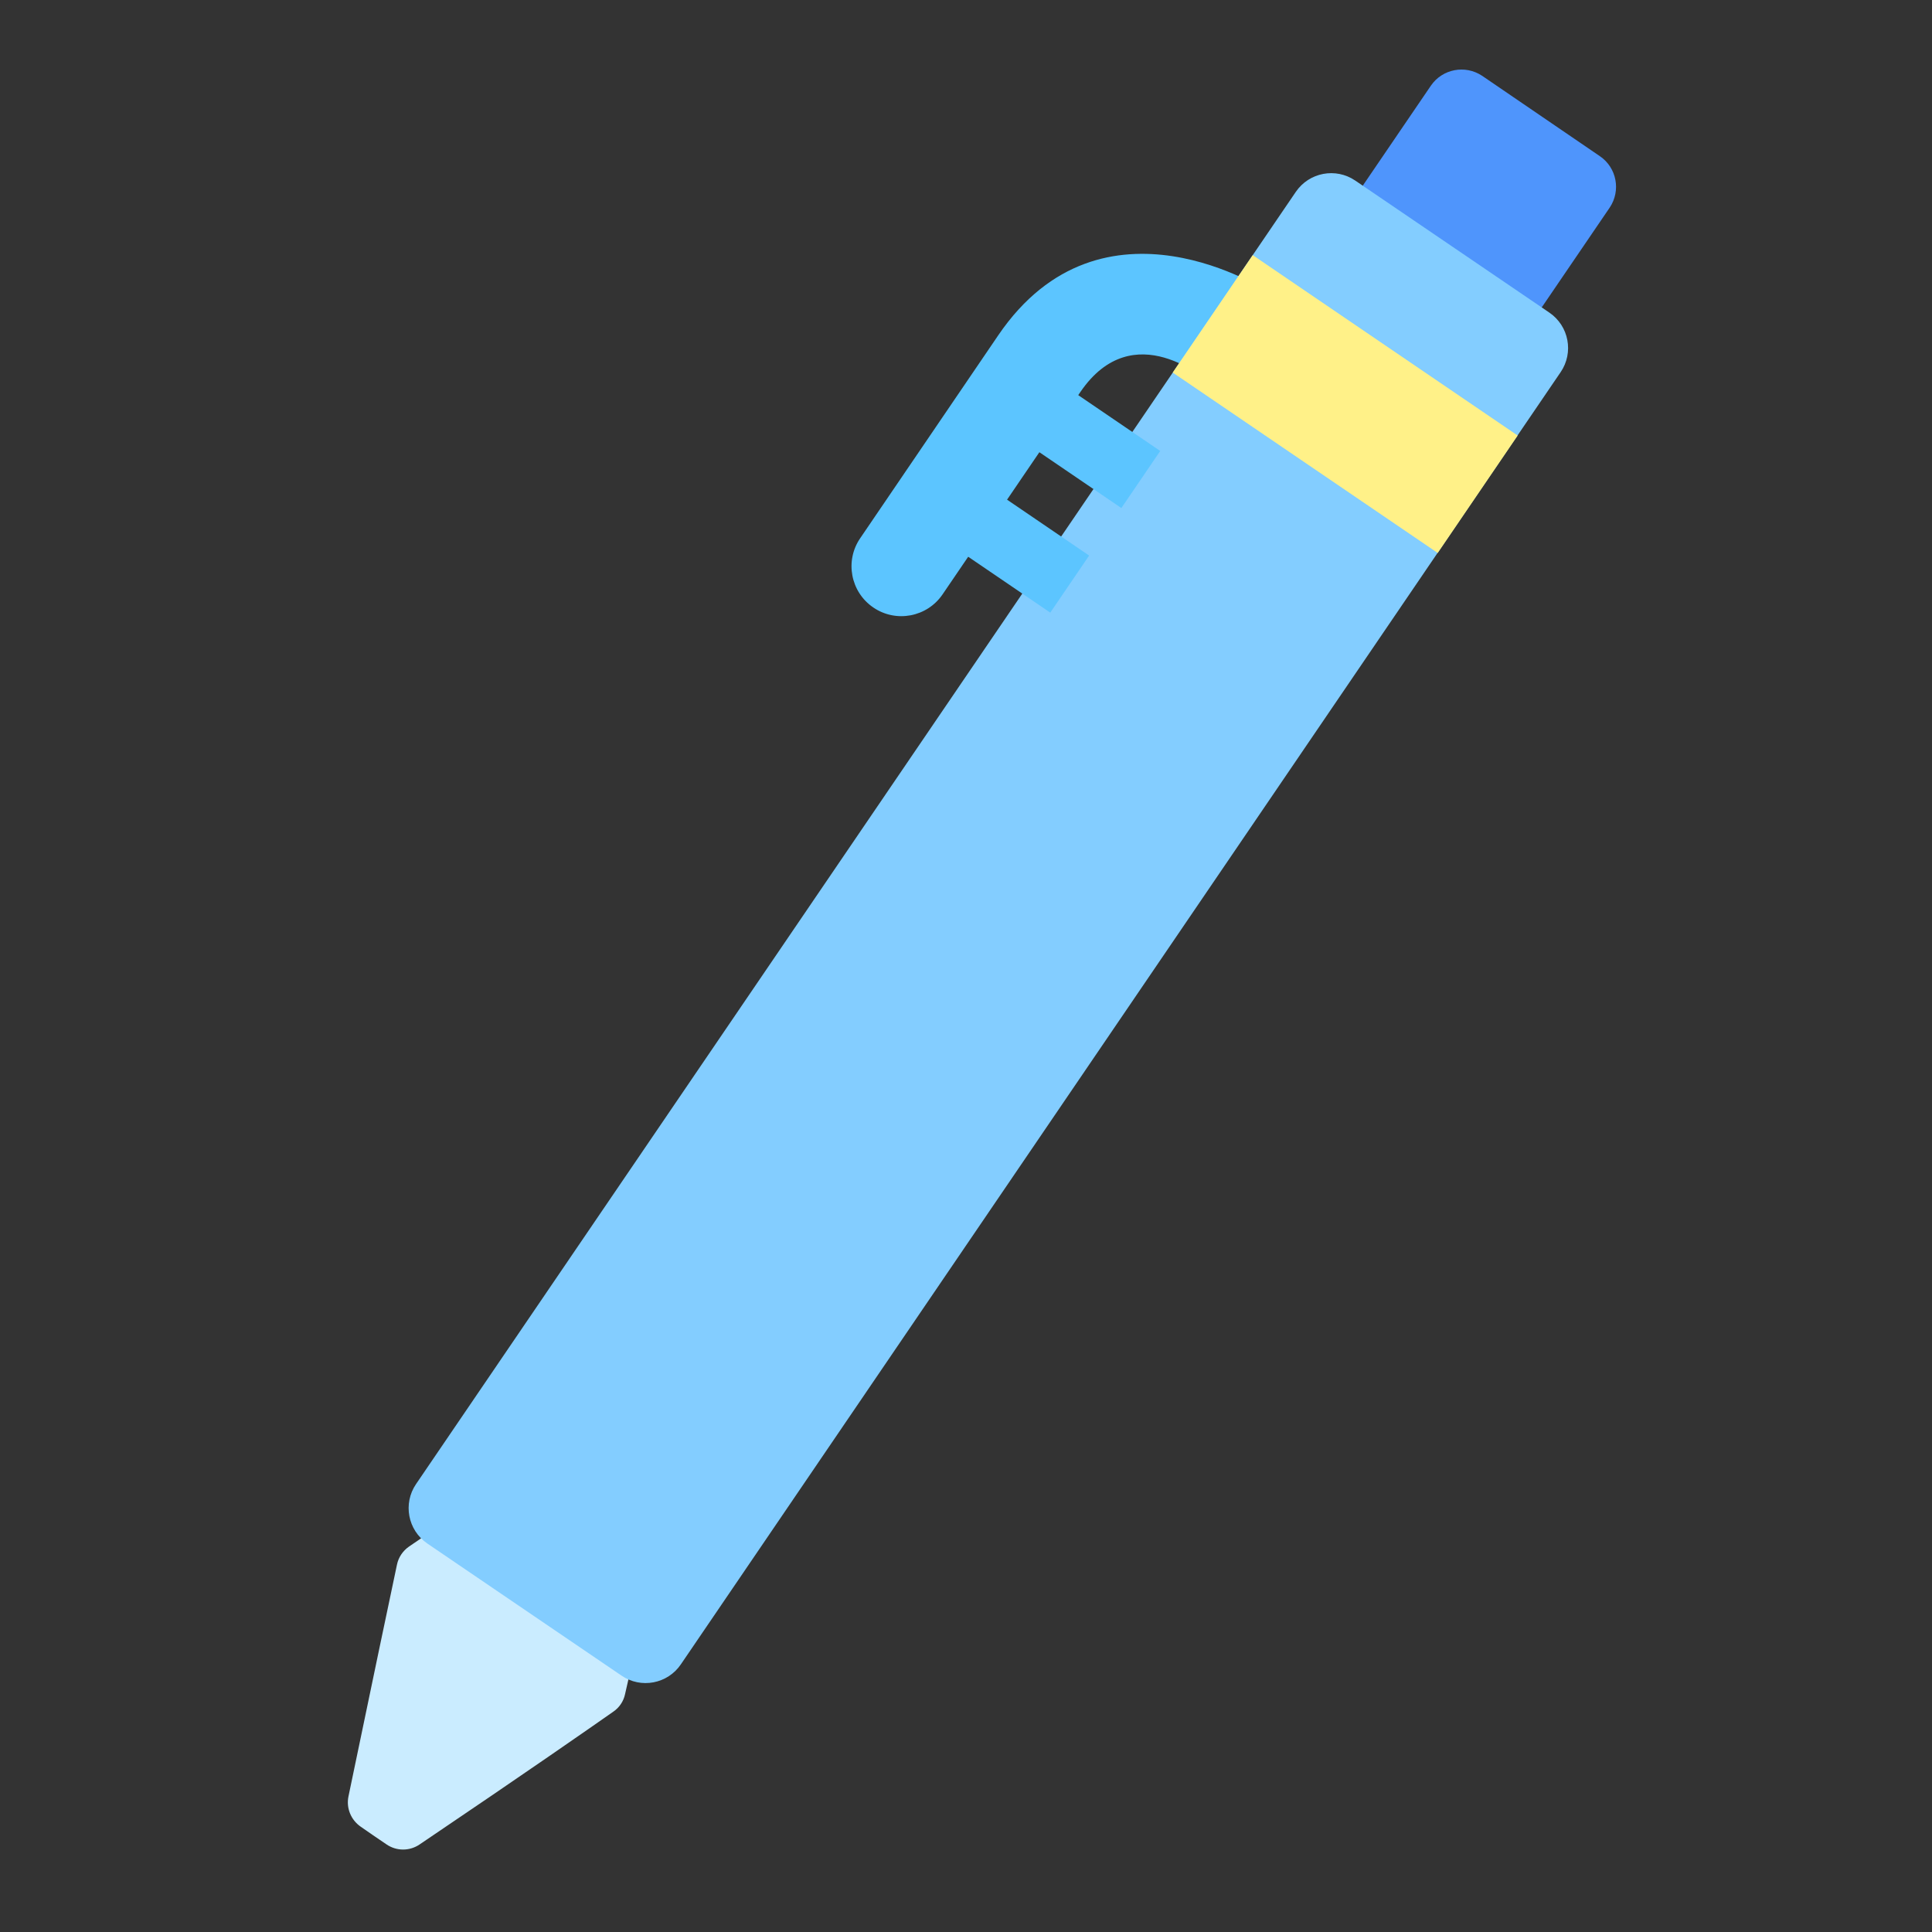 <?xml version="1.0" standalone="no"?><!DOCTYPE svg PUBLIC "-//W3C//DTD SVG 1.1//EN" "http://www.w3.org/Graphics/SVG/1.1/DTD/svg11.dtd"><svg t="1732257569760" class="icon" viewBox="0 0 1024 1024" version="1.1" xmlns="http://www.w3.org/2000/svg" p-id="23983" xmlns:xlink="http://www.w3.org/1999/xlink" width="256" height="256"><rect x="0" y="0" width="1024" height="1024" fill="#333333" stroke="none"/><path d="M339.1 863.6c1.4-6.3-1.1-12.7-6.4-16.3L298 823.6 263.3 800c-5.3-3.6-12.3-3.6-17.6 0l-28.9 19.7c-3.3 2.3-5.6 5.7-6.4 9.6-3.4 16.1-13.2 62.6-25.7 122.8-1.3 6.2 1.3 12.5 6.5 16.1l6.5 4.5 7.2 4.9c5.3 3.6 12.2 3.6 17.5 0 57.9-39.1 91-62.2 102.7-70.4 3.2-2.2 5.4-5.5 6.2-9.3l7.8-34.3z" fill="#CAECFF" p-id="23984"></path><path d="M254.5 822.8l30.1 20.5 30.1 20.5-5.9 25.9c-13 9.2-43.9 30.6-95.1 65.2L211 953l-2-1.4c11.1-53.7 20-95.6 23.9-114.1l21.6-14.7m0-25.5c-3.1 0-6.1 0.9-8.8 2.7l-28.9 19.7c-3.3 2.3-5.6 5.7-6.4 9.6-3.4 16.1-13.2 62.6-25.7 122.8-1.3 6.2 1.3 12.5 6.5 16.1l6.5 4.5 7.2 4.9c2.6 1.8 5.7 2.7 8.8 2.7 3 0 6.1-0.9 8.7-2.7 57.9-39.1 91-62.2 102.7-70.4 3.2-2.2 5.4-5.5 6.2-9.3l7.8-34.4c1.4-6.3-1.1-12.7-6.4-16.3L298 823.6 263.3 800c-2.7-1.8-5.7-2.7-8.8-2.7z" fill="" p-id="23985"></path><path d="M259.368 876.684l4.877 3.32-54.142 79.52-4.877-3.32z" fill="" p-id="23986"></path><path d="M263.6 862.6c-4.2 0-8.4 2-10.9 5.8-4.1 6-2.5 14.2 3.5 18.4 2.3 1.5 4.9 2.3 7.4 2.3 4.2 0 8.4-2 10.9-5.8 4.1-6 2.5-14.2-3.5-18.4-2.2-1.6-4.8-2.3-7.4-2.3z" fill="" p-id="23987"></path><path d="M672.4 154.8s-88-58.3-143.3 22.9l-73.2 107.6c-8.2 12-5.1 28.5 7 36.7 12 8.2 28.5 5.1 36.7-7l73-107.2c28.2-41.4 67.6-5.5 67.6-5.5l32.2-47.5z" fill="#5CC5FF" p-id="23988"></path><path d="M786.7 172.8l-62.4-42.5c-8.9-6.1-11.2-18.2-5.2-27.2l39.3-57.7c6.1-8.9 18.2-11.2 27.2-5.2L848 82.8c8.9 6.1 11.2 18.2 5.2 27.2l-39.3 57.7c-6.1 8.9-18.3 11.2-27.2 5.1z" fill="#4F95FC" p-id="23989"></path><path d="M775.7 62.3l55.4 37.7-34.6 50.8-55.4-37.7 34.6-50.8m-1.3-25.7c-6 0-11.9 2.9-15.6 8.2l-40.1 59c-5.8 8.6-3.6 20.3 5 26.1l63.6 43.3c3.2 2.2 6.9 3.3 10.6 3.3 6 0 11.9-2.9 15.6-8.2l40.1-59c5.8-8.6 3.6-20.3-5-26.1L785 39.9c-3.2-2.2-6.9-3.3-10.6-3.3z" fill="" p-id="23990"></path><path d="M329.4 888.1l-102.9-70c-10.4-7.1-13-21.2-6-31.5l466.3-684.9c7.1-10.4 21.2-13 31.5-6l102.9 70c10.4 7.1 13 21.2 6 31.5L360.9 882.1c-7 10.4-21.2 13.1-31.5 6z" fill="#83CDFF" p-id="23991"></path><path d="M556.586 199.287l58.358 39.734-20.599 30.253-58.358-39.733z" fill="#5CC5FF" p-id="23992"></path><path d="M559.8 215.8l38.7 26.4-7.2 10.6-38.7-26.4 7.2-10.6m-3.1-16.5l-20.6 30.3 58.4 39.7 20.6-30.3-58.4-39.7z" fill="" p-id="23993"></path><path d="M518.906 254.724l58.358 39.733-20.599 30.254-58.358-39.734z" fill="#5CC5FF" p-id="23994"></path><path d="M522.1 271.2l38.7 26.4-7.2 10.6-38.7-26.4 7.2-10.6m-3.2-16.5L498.3 285l58.4 39.7 20.6-30.3-58.4-39.7z" fill="" p-id="23995"></path><path d="M705.8 115.9l101.1 68.8-465 683.2L240.8 799l465-683.1m-0.4-24.4c-7.1 0-14.1 3.4-18.4 9.7L220.2 786.9c-6.9 10.1-4.3 24 5.9 30.9l103.7 70.6c3.8 2.6 8.2 3.9 12.5 3.9 7.1 0 14.1-3.4 18.4-9.7l466.8-685.7c6.9-10.1 4.3-24-5.9-30.9L717.9 95.4c-3.8-2.6-8.2-3.9-12.5-3.9z" fill="" p-id="23996"></path><path d="M605.3 158.3c11.7 0 22.9 2.8 31.8 5.9l-4.1 6c-9.3-4.1-18.6-6.1-27.7-6.1-14.6 0-35.5 5.3-52.6 30.3l-73 107.2c-0.7 1-1.7 1.1-2.2 1.1-0.5 0-1-0.1-1.4-0.5-1.2-0.8-1.5-2.4-0.7-3.6L548.6 191c15.1-21.9 33.6-32.7 56.7-32.7m0-23.7c-25.4 0-53.6 9.8-76.3 43.2l-73.2 107.6c-8.2 12-5.1 28.5 7 36.7 4.5 3.1 9.7 4.6 14.8 4.6 8.4 0 16.7-4 21.8-11.5l73-107.2c10.3-15.1 22.1-19.9 33-19.9 8.5 0 16.5 3 22.6 6.2 2.4 1.3 5 1.9 7.6 1.9 5.3 0 10.5-2.6 13.7-7.3l12.7-18.6c5.8-8.5 2.5-20.3-6.9-24.4-12.5-5.5-30.3-11.3-49.8-11.3z" fill="" p-id="23997"></path><path d="M621.58 197.464l42.38-62.243 140.439 95.62-42.379 62.243z" fill="#FFF188" p-id="23998"></path><path d="M670.2 168.2L771.3 237l-15.6 23-101.1-68.8 15.6-23m-6.3-33l-42.4 62.2L762 293l42.4-62.2-140.5-95.6z" fill="" p-id="23999"></path></svg>